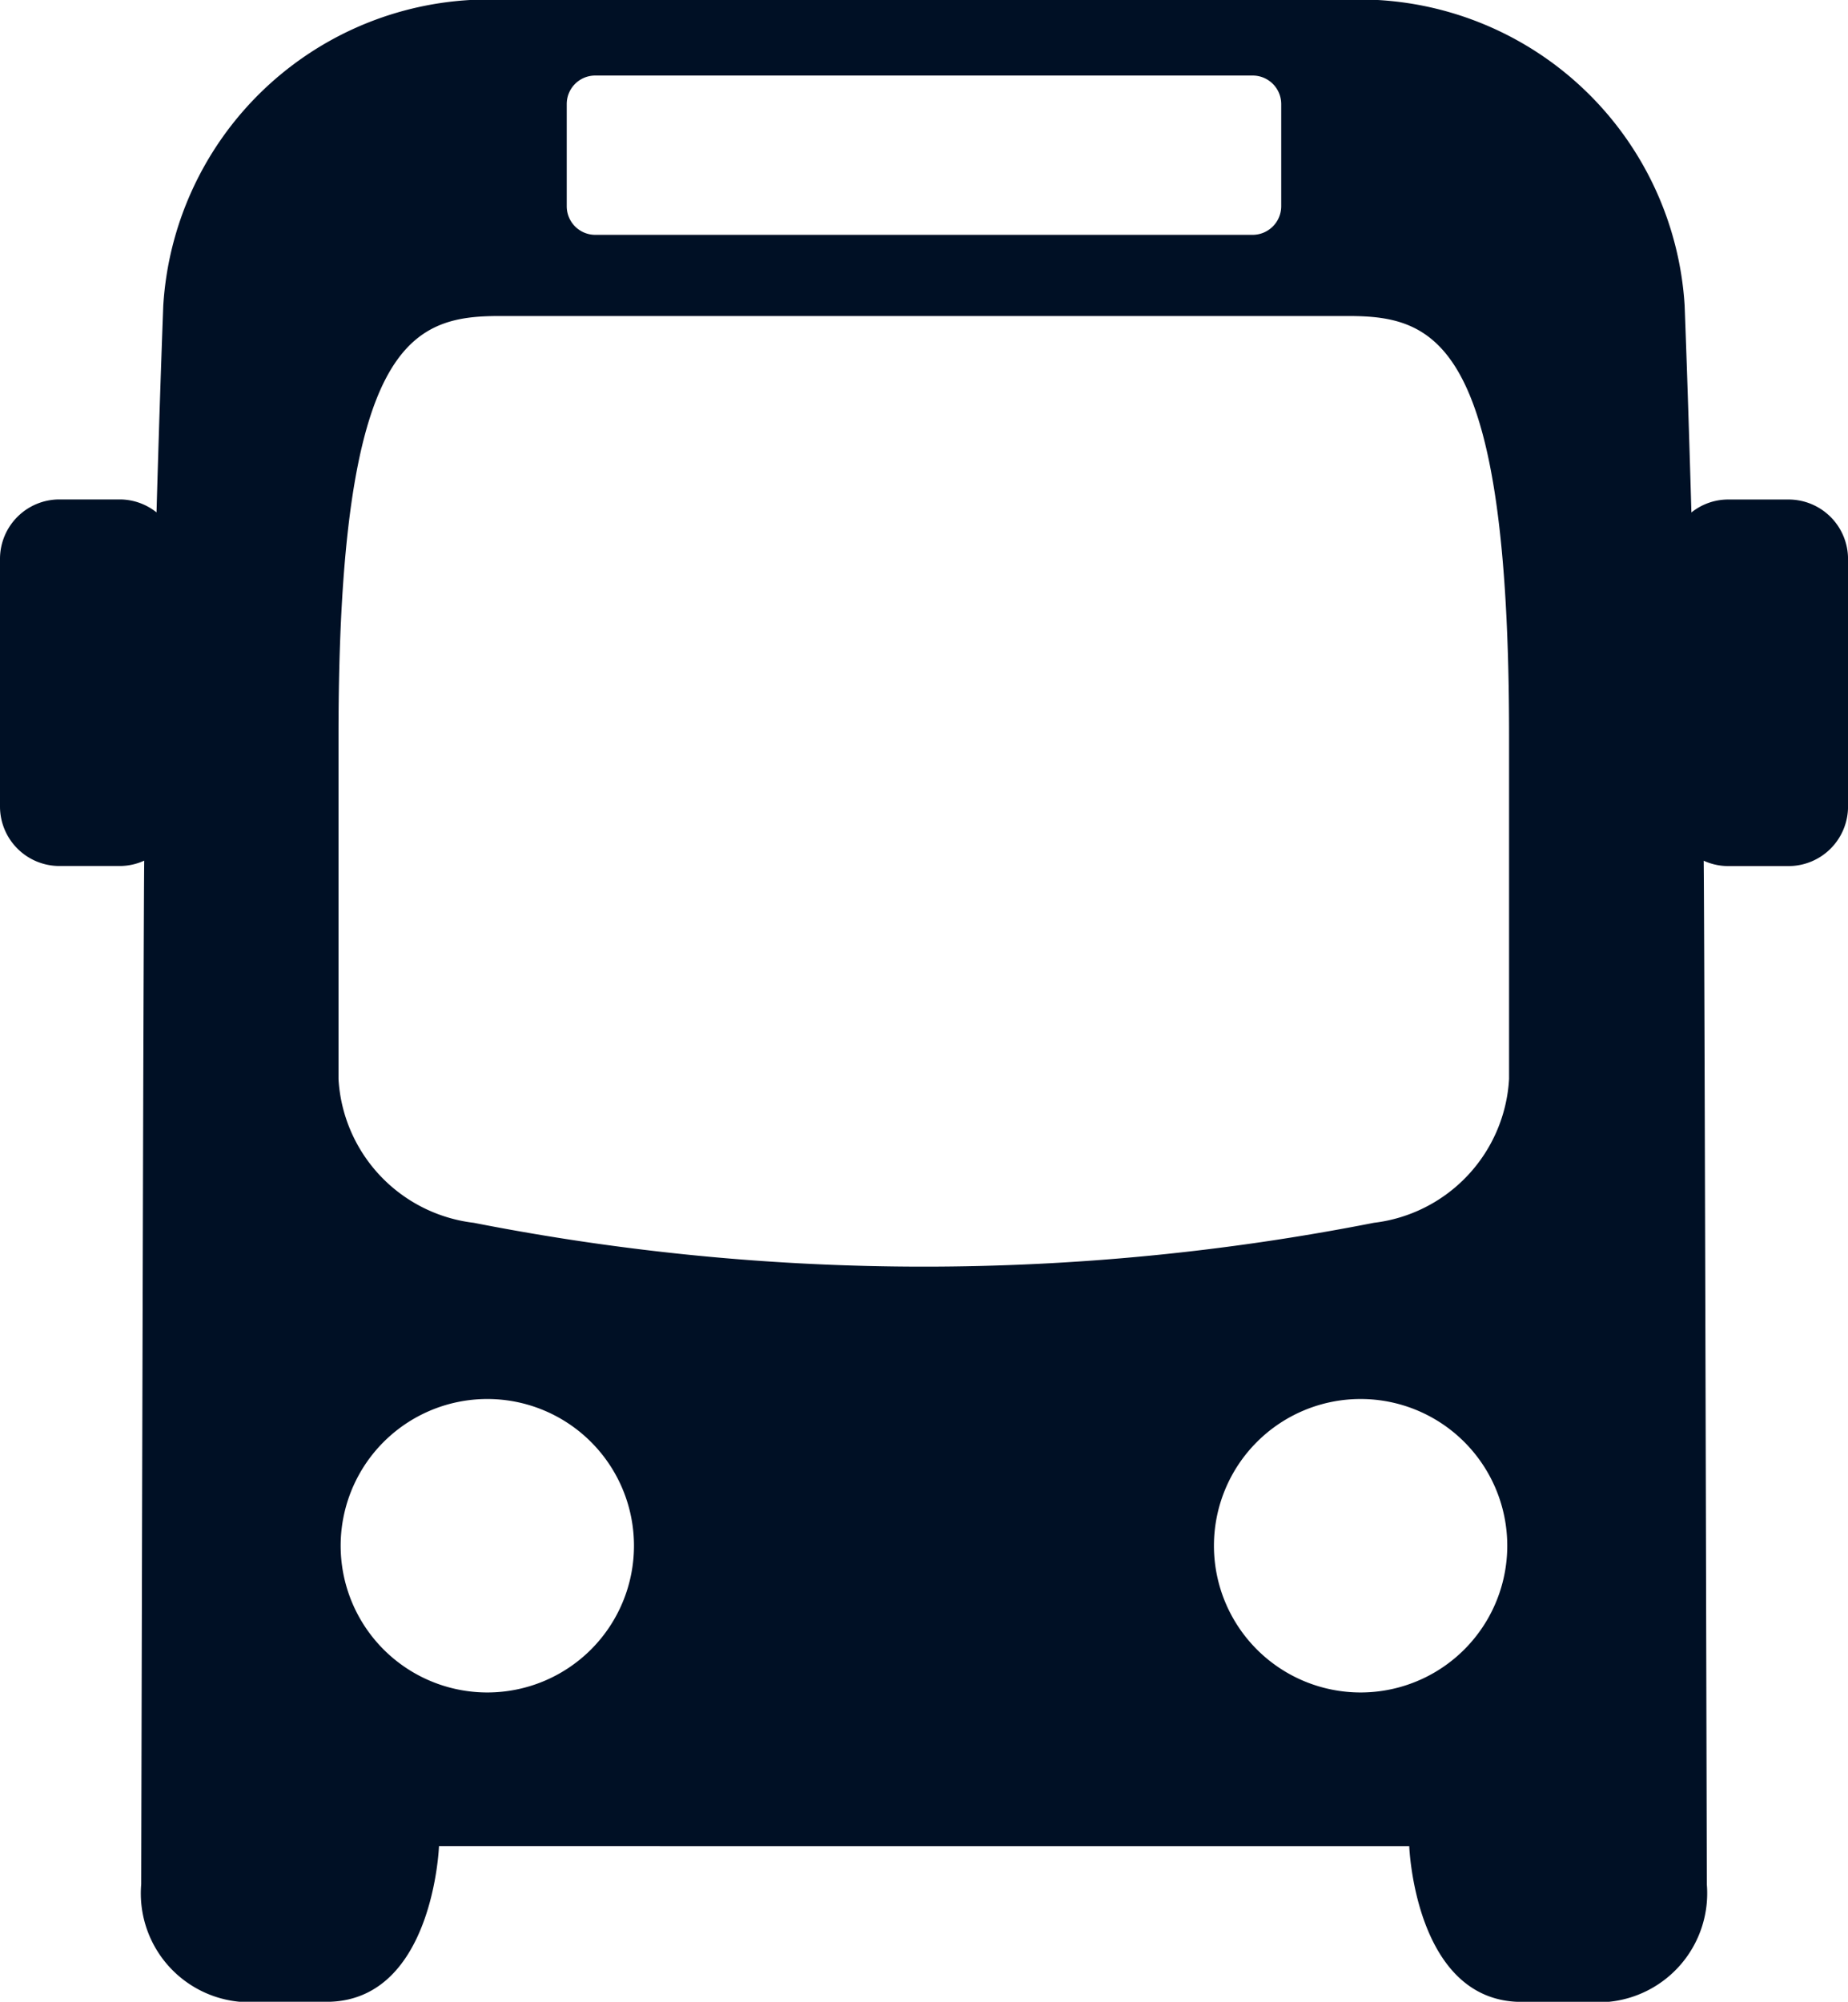 <svg xmlns="http://www.w3.org/2000/svg" viewBox="0 0 47.19 51.092"><defs><style>.a{fill:#001025;}</style></defs><title>busstopeta</title><path class="a" d="M29.778,8.37H40.605c2.259,0,4.103.668,4.103,10.712v8.763a3.92,3.92,0,0,1-3.453,3.669,59.569,59.569,0,0,1-22.983,0,3.922,3.922,0,0,1-3.455-3.669V19.082c0-10.028,1.853-10.712,4.103-10.712ZM40.915,43.501a3.745,3.745,0,1,1,3.747-3.747,3.745,3.745,0,0,1-3.747,3.747m-22.295,0a3.745,3.745,0,1,1,3.742-3.747h0a3.745,3.745,0,0,1-3.742,3.747M29.753,2.232h8.408a.729.729,0,0,1,.729.727V5.569a.732.732,0,0,1-.729.729H21.37a.729.729,0,0,1-.725-.729V2.959a.727.727,0,0,1,.725-.727Zm.025,45.192H42.159s.139,3.875,2.769,3.973h2.323a2.783,2.783,0,0,0,2.507-2.999s-.059-24.859-.08-26.126a1.504,1.504,0,0,0,.62.137h1.548a1.52,1.52,0,0,0,1.518-1.516v-6.327a1.52,1.52,0,0,0-1.518-1.513H50.298a1.502,1.502,0,0,0-.934.331c-.087-3.059-.173-5.292-.173-5.292A8.326,8.326,0,0,0,41.357.304H18.177a8.326,8.326,0,0,0-7.834,7.786s-.087,2.234-.173,5.292a1.507,1.507,0,0,0-.934-.331H7.689a1.518,1.518,0,0,0-1.516,1.513v6.327A1.518,1.518,0,0,0,7.689,22.407H9.236a1.507,1.507,0,0,0,.62-.137c-.021,1.267-.077,26.126-.077,26.126a2.778,2.778,0,0,0,2.507,2.999h2.323c2.632-.096,2.774-3.973,2.774-3.973Z" transform="translate(-6.173 -0.304)"/></svg>